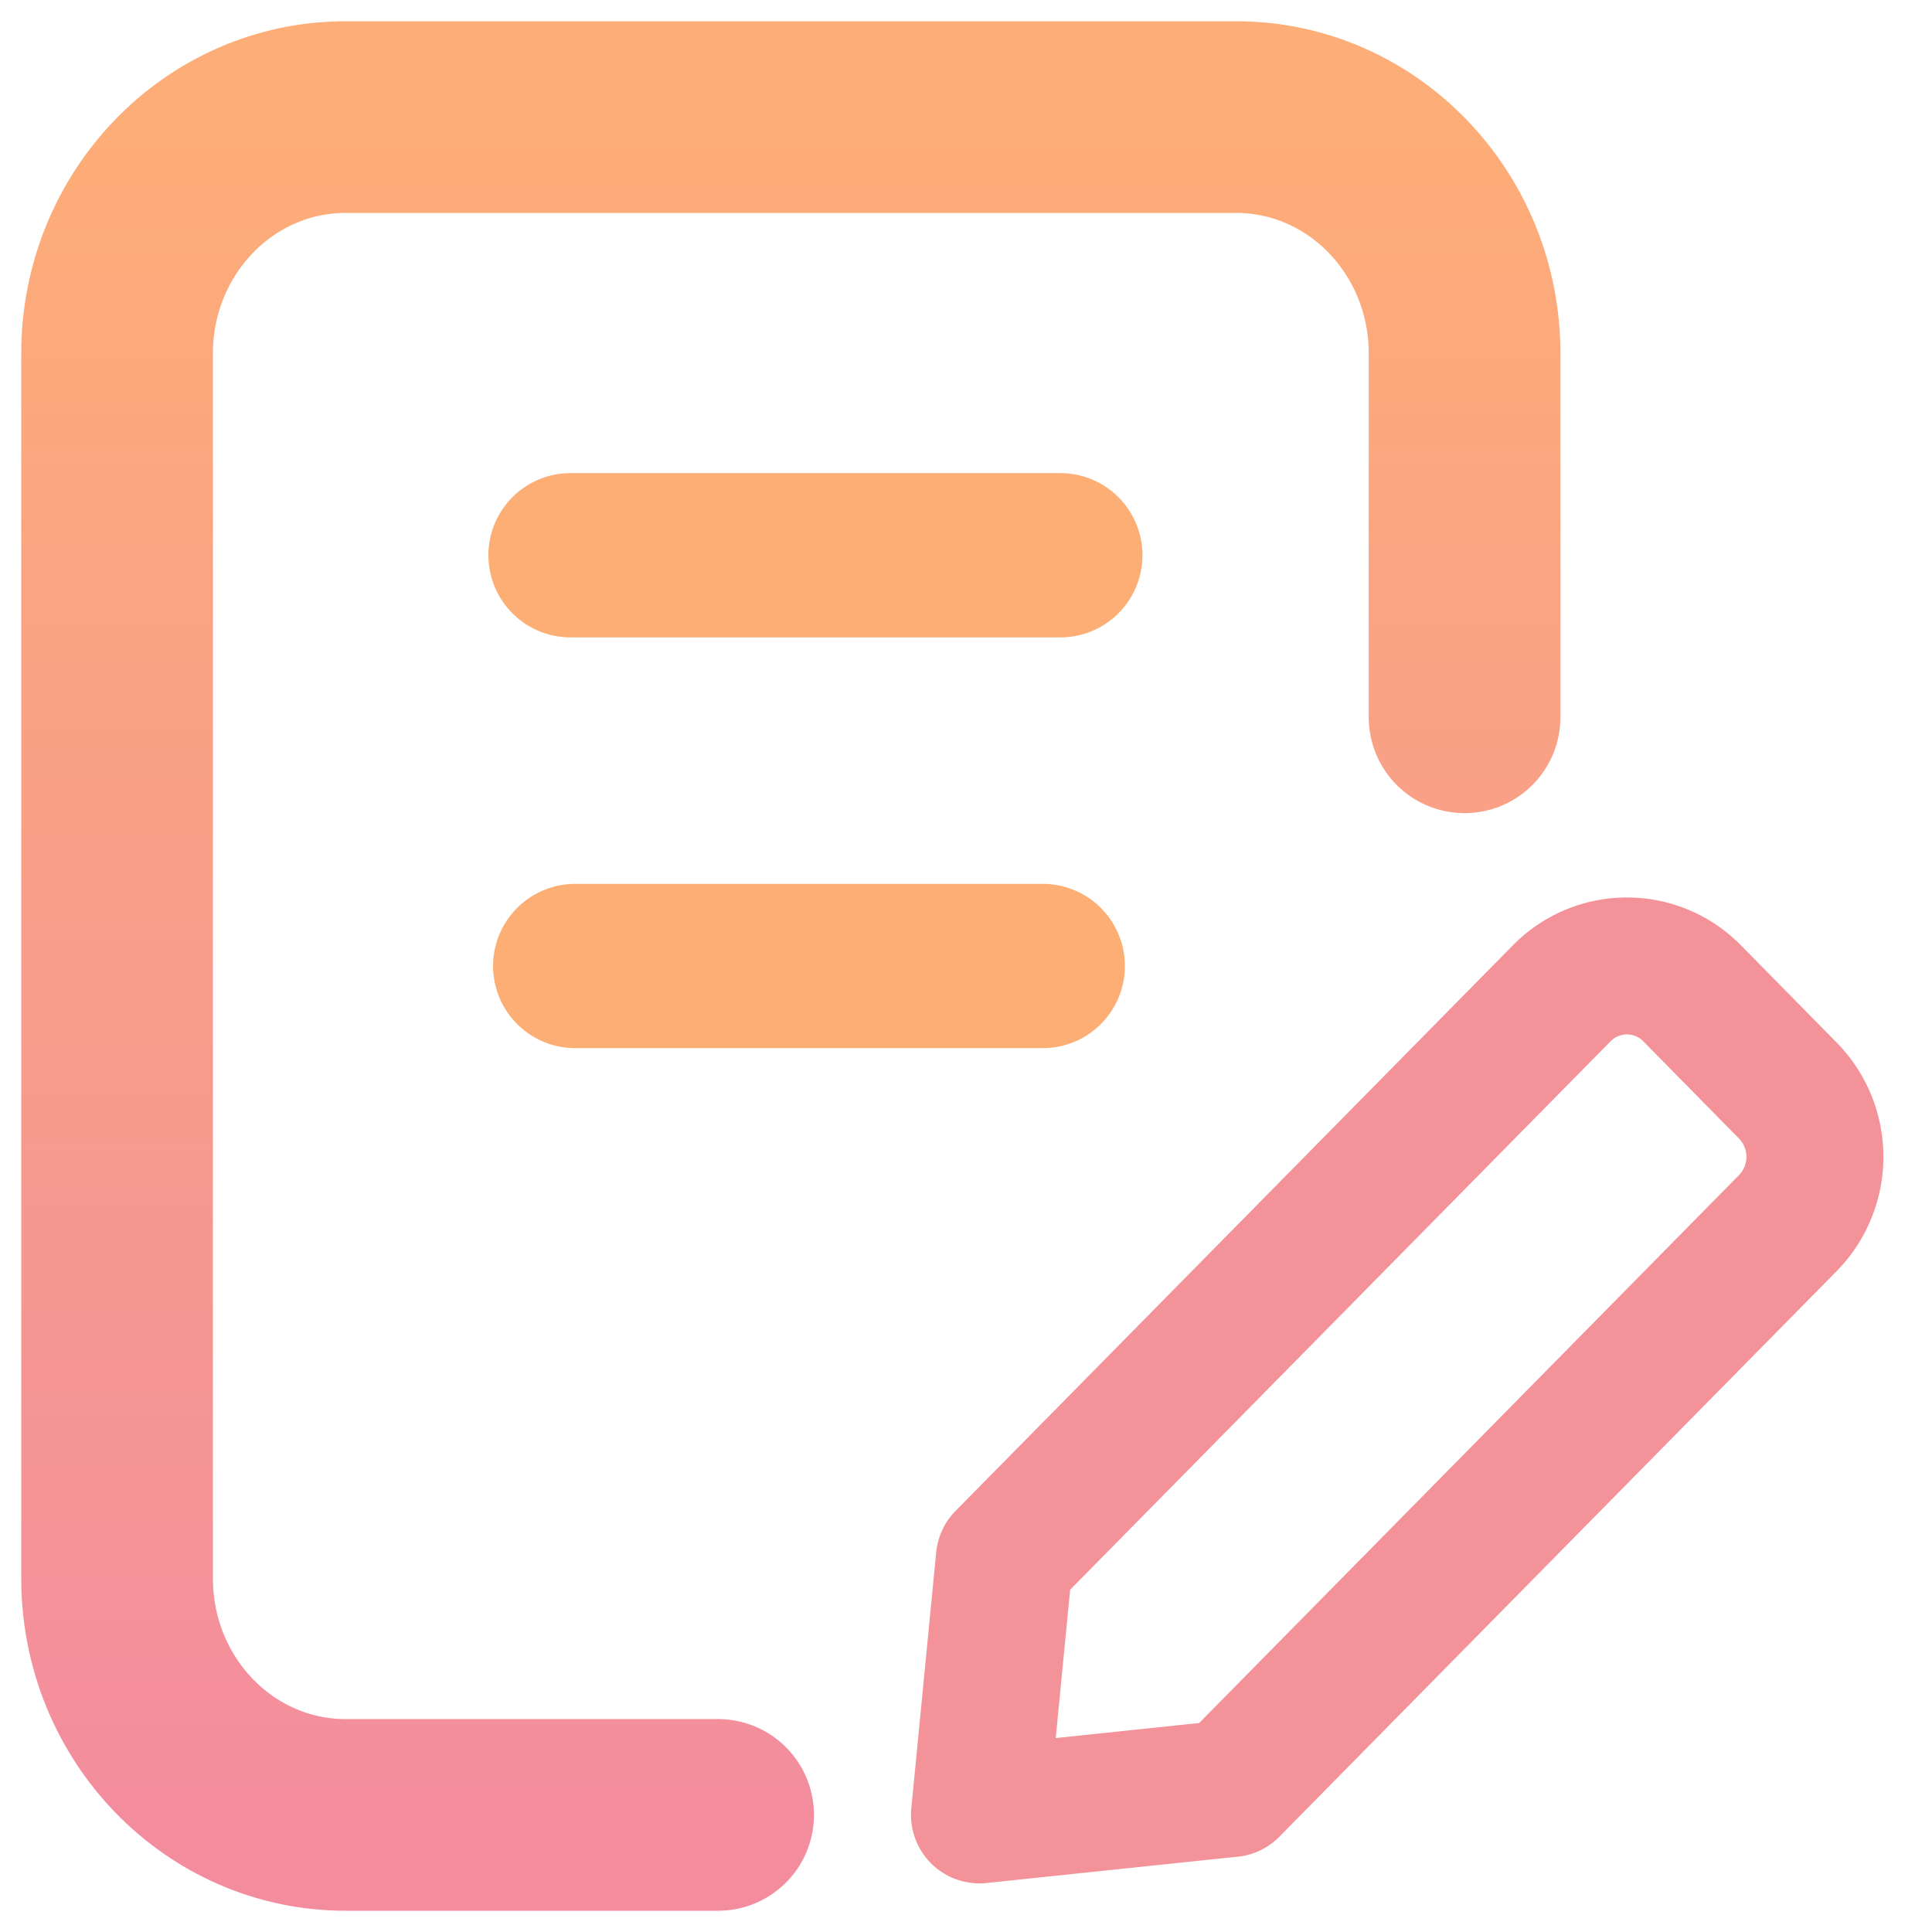<svg width="33" height="33" xmlns="http://www.w3.org/2000/svg"><defs><linearGradient x1="50%" y1="0%" x2="50%" y2="100%" id="a"><stop stop-color="#FDAD77" offset="0%"/><stop stop-color="#F38D9E" offset="100%"/></linearGradient></defs><g fill="none" fill-rule="evenodd" stroke-linecap="round" stroke-linejoin="round"><path d="M10.266 29H3.902C1.747 29 0 27.193 0 24.964V4.036C0 1.807 1.747 0 3.902 0h15.212c2.155 0 3.902 1.807 3.902 4.036v6.216" stroke="url(#a)" stroke-width="3.274" transform="translate(2 2)"/><path stroke="#FDAE74" stroke-width="2.806" d="M9.745 9.484h8.366M9.825 16.5h7.986"/><path d="m21.02 30.55-4.29.45.425-4.372 9.519-9.66a1.56 1.56 0 0 1 2.23 0l1.634 1.66a1.616 1.616 0 0 1 0 2.263l-9.518 9.66Z" stroke="#F49299" stroke-width="2.339"/></g></svg>